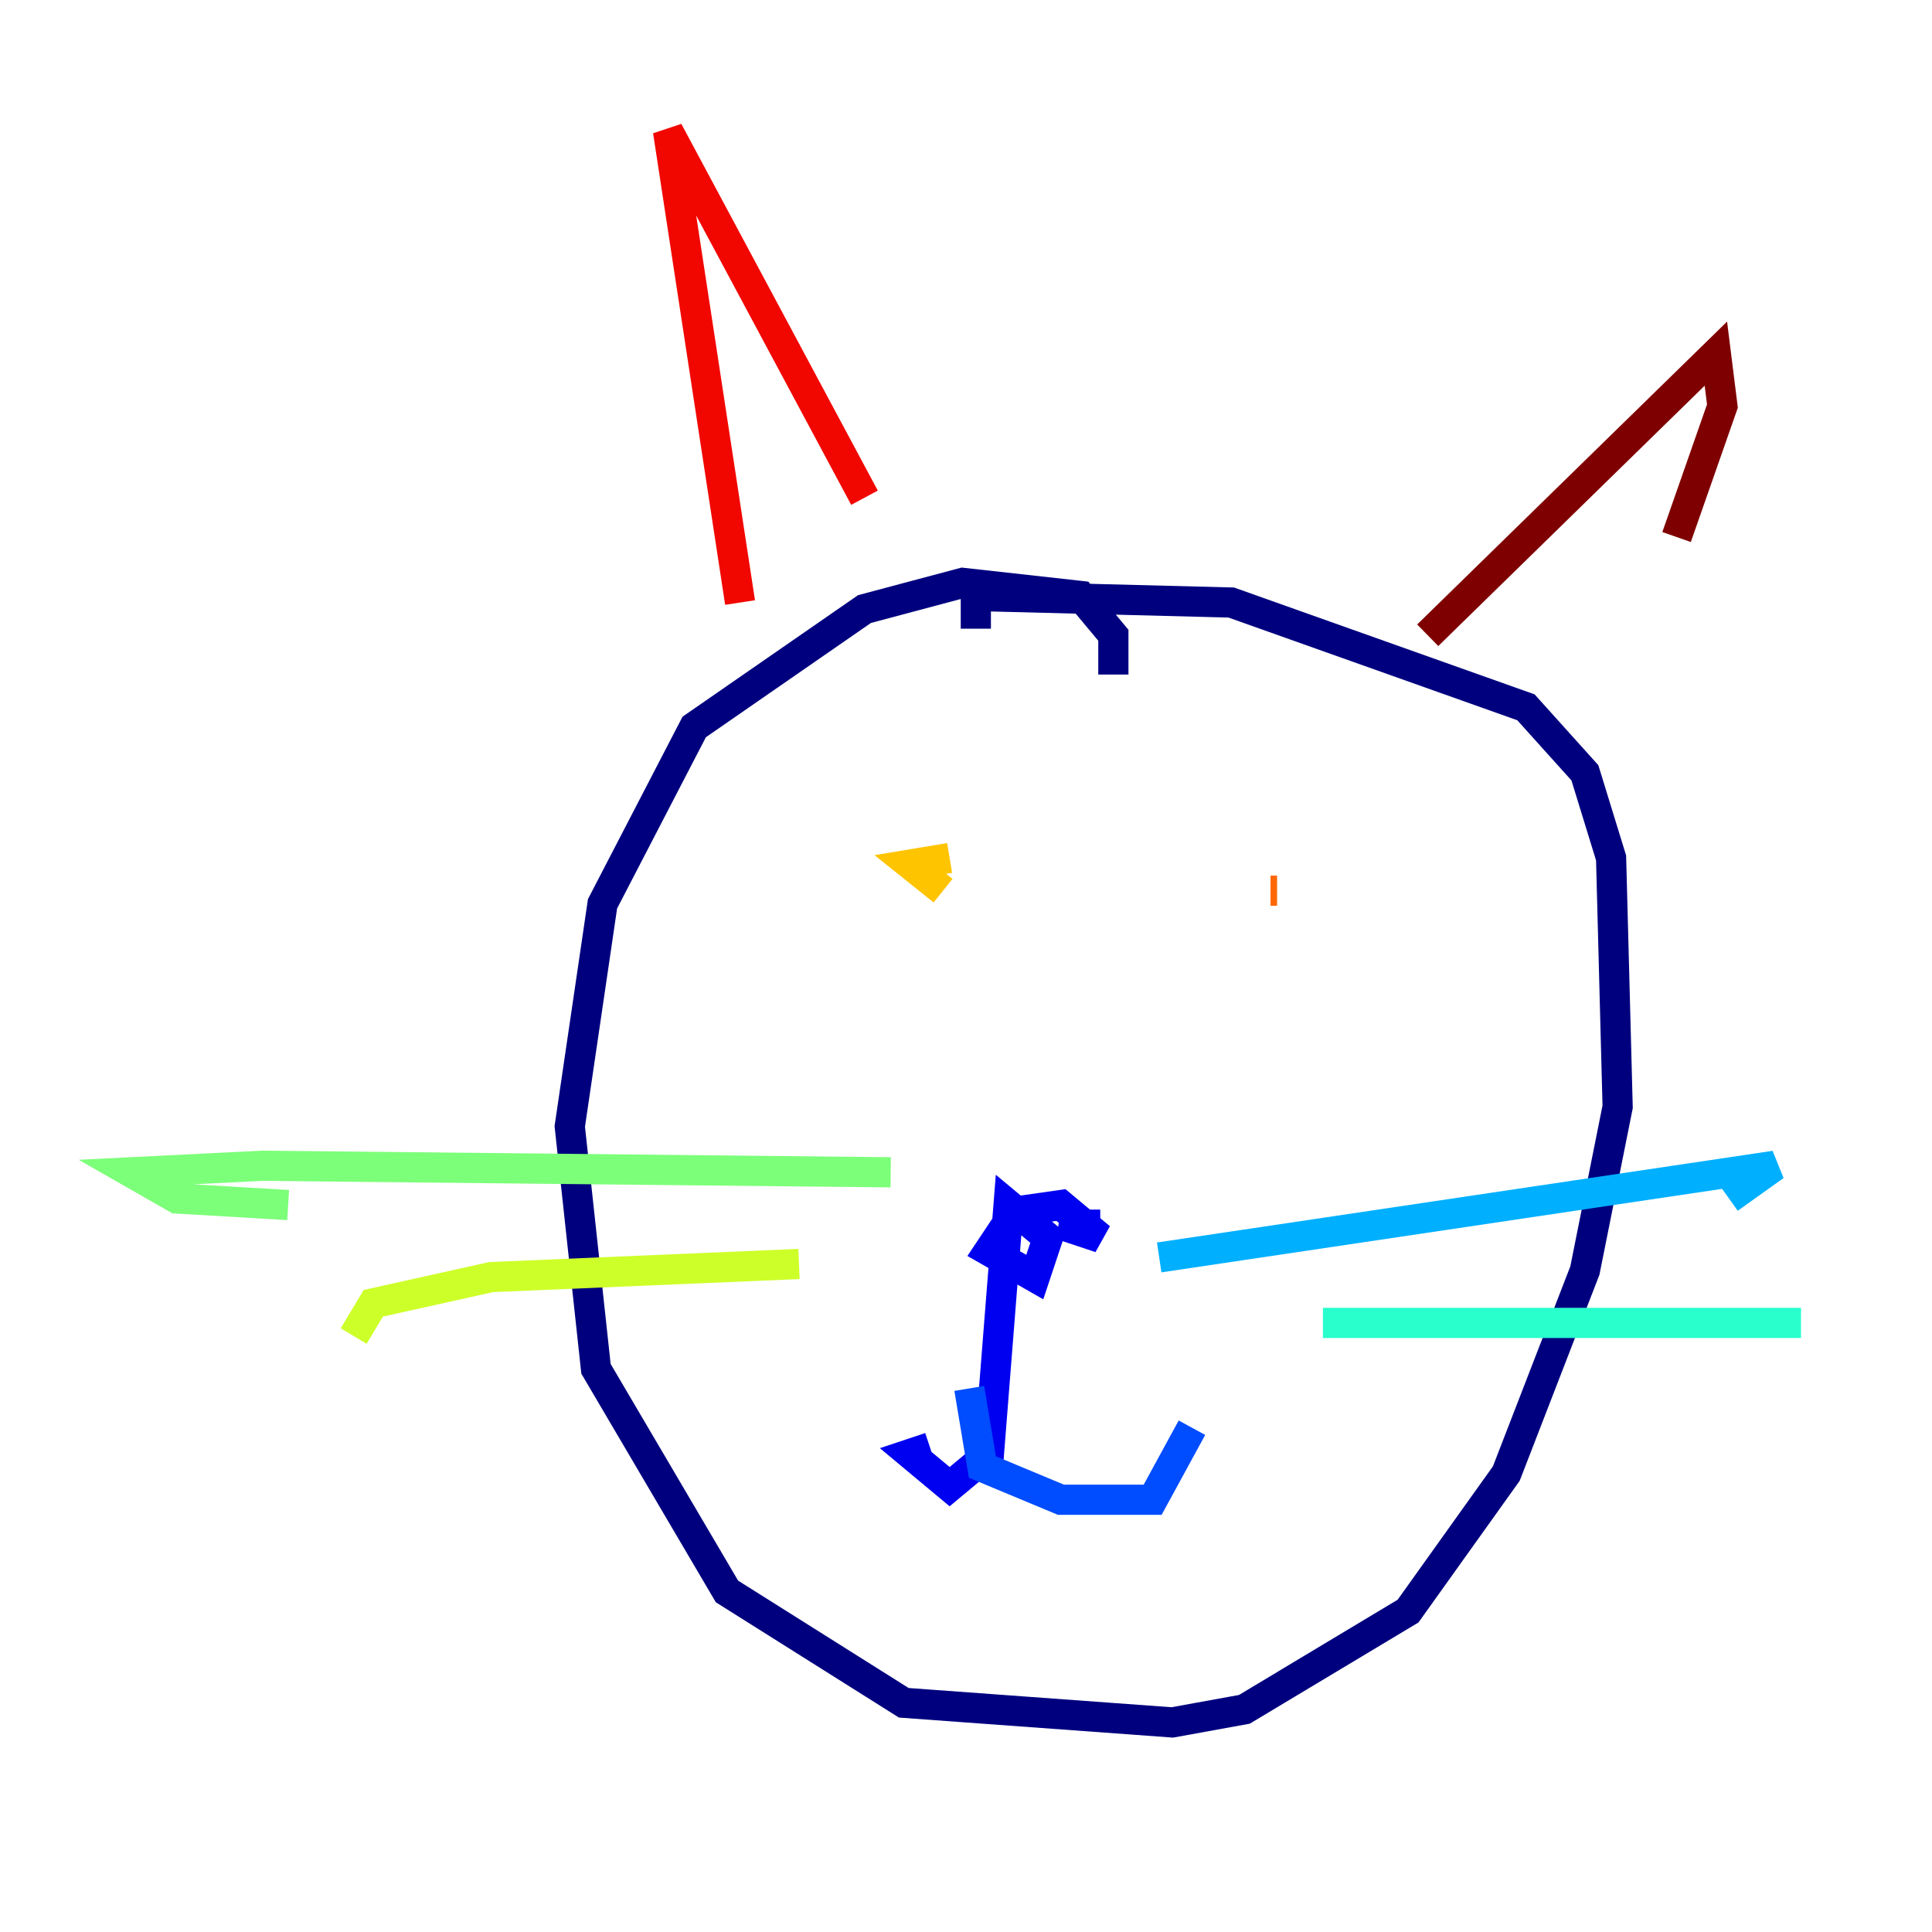 <?xml version="1.0" encoding="utf-8" ?>
<svg baseProfile="tiny" height="128" version="1.2" viewBox="0,0,128,128" width="128" xmlns="http://www.w3.org/2000/svg" xmlns:ev="http://www.w3.org/2001/xml-events" xmlns:xlink="http://www.w3.org/1999/xlink"><defs /><polyline fill="none" points="73.763,44.691 73.763,42.088 71.593,39.485 63.783,38.617 57.275,40.352 45.993,48.163 39.919,59.878 37.749,74.63 39.485,90.685 48.163,105.437 59.878,112.814 77.668,114.115 82.441,113.248 93.288,106.739 99.797,97.627 105.003,84.176 107.173,73.329 106.739,56.841 105.003,51.2 101.098,46.861 81.573,39.919 64.651,39.485 64.651,41.654" stroke="#00007f" stroke-width="2" /><polyline fill="none" points="72.895,81.139 70.291,81.139 72.895,82.007 70.291,79.837 67.254,80.271 65.519,82.875 68.556,84.61 69.424,82.007 66.82,79.837 65.519,96.325 62.915,98.495 60.312,96.325 61.614,95.891" stroke="#0000f1" stroke-width="2" /><polyline fill="none" points="64.217,91.986 65.085,97.193 70.291,99.363 76.366,99.363 78.969,94.59" stroke="#004cff" stroke-width="2" /><polyline fill="none" points="76.8,83.308 117.586,77.234 114.549,79.403" stroke="#00b0ff" stroke-width="2" /><polyline fill="none" points="87.647,87.647 119.322,87.647" stroke="#29ffcd" stroke-width="2" /><polyline fill="none" points="59.01,77.668 17.356,77.234 8.678,77.668 11.715,79.403 19.091,79.837" stroke="#7cff79" stroke-width="2" /><polyline fill="none" points="52.936,83.742 32.542,84.61 24.732,86.346 23.43,88.515" stroke="#cdff29" stroke-width="2" /><polyline fill="none" points="62.915,56.841 60.312,57.275 62.481,59.01" stroke="#ffc400" stroke-width="2" /><polyline fill="none" points="84.61,59.01 84.176,59.01" stroke="#ff6700" stroke-width="2" /><polyline fill="none" points="49.031,39.919 44.258,8.678 57.275,32.976" stroke="#f10700" stroke-width="2" /><polyline fill="none" points="94.59,42.088 113.681,23.43 114.115,26.902 111.078,35.58" stroke="#7f0000" stroke-width="2" /></svg>